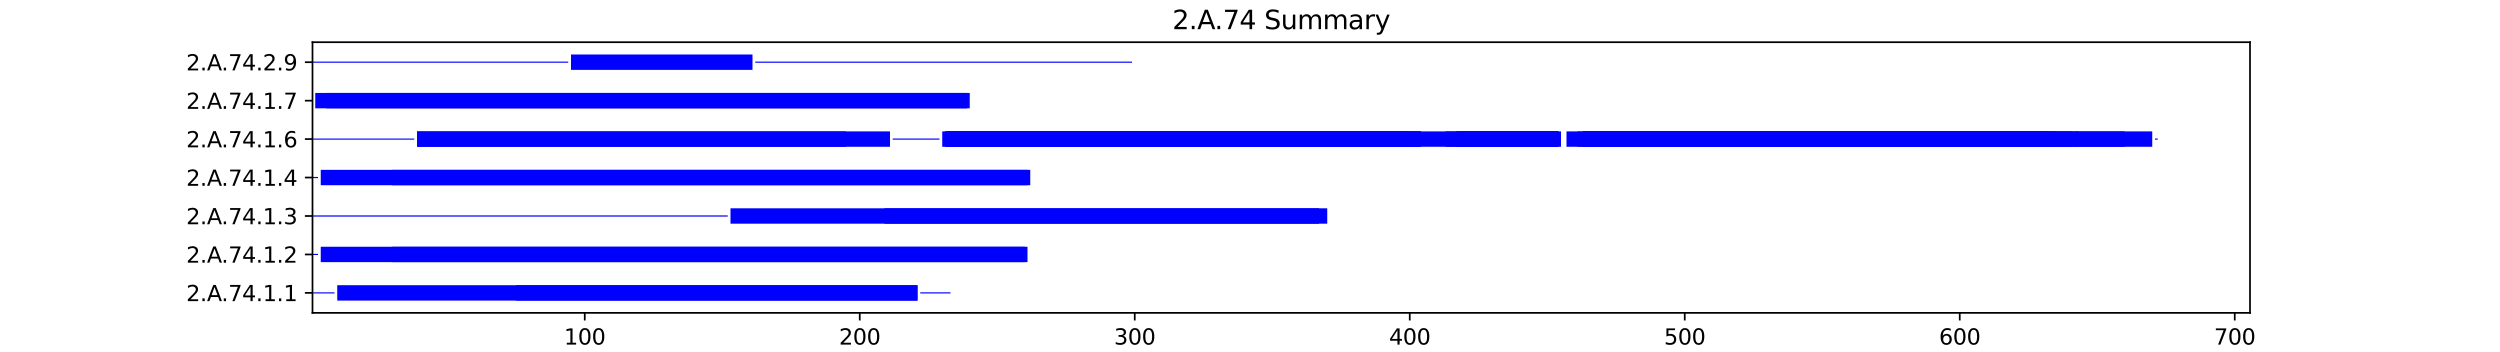 <?xml version="1.0" encoding="utf-8" standalone="no"?>
<!DOCTYPE svg PUBLIC "-//W3C//DTD SVG 1.1//EN"
  "http://www.w3.org/Graphics/SVG/1.1/DTD/svg11.dtd">
<svg xmlns:xlink="http://www.w3.org/1999/xlink" width="1152pt" height="162pt" viewBox="0 0 1152 162" xmlns="http://www.w3.org/2000/svg" version="1.1">
 <defs>
  <style type="text/css">*{stroke-linejoin: round; stroke-linecap: butt}</style>
 </defs>
 <g id="figure_1">
  <g id="patch_1">
   <path d="M 0 162 
L 1152 162 
L 1152 0 
L 0 0 
z
" style="fill: #ffffff"/>
  </g>
  <g id="axes_1">
   <g id="patch_2">
    <path d="M 144 144.18 
L 1036.8 144.18 
L 1036.8 19.44 
L 144 19.44 
z
" style="fill: #ffffff"/>
   </g>
   <g id="patch_3">
    <path d="M 144 135.232 
L 154.138 135.232 
L 154.138 134.7 
L 144 134.7 
z
" clip-path="url(#p1dd7360344)" style="fill: #0000ff"/>
   </g>
   <g id="patch_4">
    <path d="M 155.405 138.51 
L 422.782 138.51 
L 422.782 131.423 
L 155.405 131.423 
z
" clip-path="url(#p1dd7360344)" style="fill: #0000ff"/>
   </g>
   <g id="patch_5">
    <path d="M 237.772 138.51 
L 422.782 138.51 
L 422.782 131.423 
L 237.772 131.423 
z
" clip-path="url(#p1dd7360344)" style="fill: #0000ff"/>
   </g>
   <g id="patch_6">
    <path d="M 424.049 135.232 
L 437.989 135.232 
L 437.989 134.7 
L 424.049 134.7 
z
" clip-path="url(#p1dd7360344)" style="fill: #0000ff"/>
   </g>
   <g id="patch_7">
    <path d="M 144 117.513 
L 146.534 117.513 
L 146.534 116.982 
L 144 116.982 
z
" clip-path="url(#p1dd7360344)" style="fill: #0000ff"/>
   </g>
   <g id="patch_8">
    <path d="M 147.802 120.791 
L 473.47 120.791 
L 473.47 113.704 
L 147.802 113.704 
z
" clip-path="url(#p1dd7360344)" style="fill: #0000ff"/>
   </g>
   <g id="patch_9">
    <path d="M 180.749 120.791 
L 472.203 120.791 
L 472.203 113.704 
L 180.749 113.704 
z
" clip-path="url(#p1dd7360344)" style="fill: #0000ff"/>
   </g>
   <g id="patch_10">
    <path d="M 144 99.795 
L 335.346 99.795 
L 335.346 99.263 
L 144 99.263 
z
" clip-path="url(#p1dd7360344)" style="fill: #0000ff"/>
   </g>
   <g id="patch_11">
    <path d="M 336.613 103.073 
L 611.594 103.073 
L 611.594 95.985 
L 336.613 95.985 
z
" clip-path="url(#p1dd7360344)" style="fill: #0000ff"/>
   </g>
   <g id="patch_12">
    <path d="M 407.576 103.073 
L 607.792 103.073 
L 607.792 95.985 
L 407.576 95.985 
z
" clip-path="url(#p1dd7360344)" style="fill: #0000ff"/>
   </g>
   <g id="patch_13">
    <path d="M 144 82.076 
L 146.534 82.076 
L 146.534 81.544 
L 144 81.544 
z
" clip-path="url(#p1dd7360344)" style="fill: #0000ff"/>
   </g>
   <g id="patch_14">
    <path d="M 147.802 85.354 
L 474.737 85.354 
L 474.737 78.266 
L 147.802 78.266 
z
" clip-path="url(#p1dd7360344)" style="fill: #0000ff"/>
   </g>
   <g id="patch_15">
    <path d="M 180.749 85.354 
L 473.47 85.354 
L 473.47 78.266 
L 180.749 78.266 
z
" clip-path="url(#p1dd7360344)" style="fill: #0000ff"/>
   </g>
   <g id="patch_16">
    <path d="M 144 64.357 
L 190.886 64.357 
L 190.886 63.825 
L 144 63.825 
z
" clip-path="url(#p1dd7360344)" style="fill: #0000ff"/>
   </g>
   <g id="patch_17">
    <path d="M 192.153 67.635 
L 389.835 67.635 
L 389.835 60.547 
L 192.153 60.547 
z
" clip-path="url(#p1dd7360344)" style="fill: #0000ff"/>
   </g>
   <g id="patch_18">
    <path d="M 192.153 67.635 
L 410.11 67.635 
L 410.11 60.547 
L 192.153 60.547 
z
" clip-path="url(#p1dd7360344)" style="fill: #0000ff"/>
   </g>
   <g id="patch_19">
    <path d="M 411.377 64.357 
L 432.92 64.357 
L 432.92 63.825 
L 411.377 63.825 
z
" clip-path="url(#p1dd7360344)" style="fill: #0000ff"/>
   </g>
   <g id="patch_20">
    <path d="M 434.187 67.635 
L 716.771 67.635 
L 716.771 60.547 
L 434.187 60.547 
z
" clip-path="url(#p1dd7360344)" style="fill: #0000ff"/>
   </g>
   <g id="patch_21">
    <path d="M 435.454 67.635 
L 631.869 67.635 
L 631.869 60.547 
L 435.454 60.547 
z
" clip-path="url(#p1dd7360344)" style="fill: #0000ff"/>
   </g>
   <g id="patch_22">
    <path d="M 435.454 67.635 
L 648.342 67.635 
L 648.342 60.547 
L 435.454 60.547 
z
" clip-path="url(#p1dd7360344)" style="fill: #0000ff"/>
   </g>
   <g id="patch_23">
    <path d="M 436.721 67.635 
L 654.678 67.635 
L 654.678 60.547 
L 436.721 60.547 
z
" clip-path="url(#p1dd7360344)" style="fill: #0000ff"/>
   </g>
   <g id="patch_24">
    <path d="M 436.721 67.635 
L 648.342 67.635 
L 648.342 60.547 
L 436.721 60.547 
z
" clip-path="url(#p1dd7360344)" style="fill: #0000ff"/>
   </g>
   <g id="patch_25">
    <path d="M 436.721 67.635 
L 625.533 67.635 
L 625.533 60.547 
L 436.721 60.547 
z
" clip-path="url(#p1dd7360344)" style="fill: #0000ff"/>
   </g>
   <g id="patch_26">
    <path d="M 437.989 67.635 
L 644.541 67.635 
L 644.541 60.547 
L 437.989 60.547 
z
" clip-path="url(#p1dd7360344)" style="fill: #0000ff"/>
   </g>
   <g id="patch_27">
    <path d="M 437.989 67.635 
L 639.472 67.635 
L 639.472 60.547 
L 437.989 60.547 
z
" clip-path="url(#p1dd7360344)" style="fill: #0000ff"/>
   </g>
   <g id="patch_28">
    <path d="M 437.989 67.635 
L 639.472 67.635 
L 639.472 60.547 
L 437.989 60.547 
z
" clip-path="url(#p1dd7360344)" style="fill: #0000ff"/>
   </g>
   <g id="patch_29">
    <path d="M 437.989 67.635 
L 615.395 67.635 
L 615.395 60.547 
L 437.989 60.547 
z
" clip-path="url(#p1dd7360344)" style="fill: #0000ff"/>
   </g>
   <g id="patch_30">
    <path d="M 437.989 67.635 
L 636.938 67.635 
L 636.938 60.547 
L 437.989 60.547 
z
" clip-path="url(#p1dd7360344)" style="fill: #0000ff"/>
   </g>
   <g id="patch_31">
    <path d="M 437.989 67.635 
L 644.541 67.635 
L 644.541 60.547 
L 437.989 60.547 
z
" clip-path="url(#p1dd7360344)" style="fill: #0000ff"/>
   </g>
   <g id="patch_32">
    <path d="M 437.989 67.635 
L 629.334 67.635 
L 629.334 60.547 
L 437.989 60.547 
z
" clip-path="url(#p1dd7360344)" style="fill: #0000ff"/>
   </g>
   <g id="patch_33">
    <path d="M 437.989 67.635 
L 654.678 67.635 
L 654.678 60.547 
L 437.989 60.547 
z
" clip-path="url(#p1dd7360344)" style="fill: #0000ff"/>
   </g>
   <g id="patch_34">
    <path d="M 437.989 67.635 
L 633.136 67.635 
L 633.136 60.547 
L 437.989 60.547 
z
" clip-path="url(#p1dd7360344)" style="fill: #0000ff"/>
   </g>
   <g id="patch_35">
    <path d="M 437.989 67.635 
L 644.541 67.635 
L 644.541 60.547 
L 437.989 60.547 
z
" clip-path="url(#p1dd7360344)" style="fill: #0000ff"/>
   </g>
   <g id="patch_36">
    <path d="M 437.989 67.635 
L 654.678 67.635 
L 654.678 60.547 
L 437.989 60.547 
z
" clip-path="url(#p1dd7360344)" style="fill: #0000ff"/>
   </g>
   <g id="patch_37">
    <path d="M 439.256 67.635 
L 564.708 67.635 
L 564.708 60.547 
L 439.256 60.547 
z
" clip-path="url(#p1dd7360344)" style="fill: #0000ff"/>
   </g>
   <g id="patch_38">
    <path d="M 440.523 67.635 
L 636.938 67.635 
L 636.938 60.547 
L 440.523 60.547 
z
" clip-path="url(#p1dd7360344)" style="fill: #0000ff"/>
   </g>
   <g id="patch_39">
    <path d="M 440.523 67.635 
L 634.403 67.635 
L 634.403 60.547 
L 440.523 60.547 
z
" clip-path="url(#p1dd7360344)" style="fill: #0000ff"/>
   </g>
   <g id="patch_40">
    <path d="M 666.083 67.635 
L 718.038 67.635 
L 718.038 60.547 
L 666.083 60.547 
z
" clip-path="url(#p1dd7360344)" style="fill: #0000ff"/>
   </g>
   <g id="patch_41">
    <path d="M 671.152 67.635 
L 718.038 67.635 
L 718.038 60.547 
L 671.152 60.547 
z
" clip-path="url(#p1dd7360344)" style="fill: #0000ff"/>
   </g>
   <g id="patch_42">
    <path d="M 671.152 67.635 
L 718.038 67.635 
L 718.038 60.547 
L 671.152 60.547 
z
" clip-path="url(#p1dd7360344)" style="fill: #0000ff"/>
   </g>
   <g id="patch_43">
    <path d="M 671.152 67.635 
L 705.366 67.635 
L 705.366 60.547 
L 671.152 60.547 
z
" clip-path="url(#p1dd7360344)" style="fill: #0000ff"/>
   </g>
   <g id="patch_44">
    <path d="M 673.686 67.635 
L 719.305 67.635 
L 719.305 60.547 
L 673.686 60.547 
z
" clip-path="url(#p1dd7360344)" style="fill: #0000ff"/>
   </g>
   <g id="patch_45">
    <path d="M 673.686 67.635 
L 718.038 67.635 
L 718.038 60.547 
L 673.686 60.547 
z
" clip-path="url(#p1dd7360344)" style="fill: #0000ff"/>
   </g>
   <g id="patch_46">
    <path d="M 695.228 67.635 
L 718.038 67.635 
L 718.038 60.547 
L 695.228 60.547 
z
" clip-path="url(#p1dd7360344)" style="fill: #0000ff"/>
   </g>
   <g id="patch_47">
    <path d="M 720.572 64.357 
L 720.572 64.357 
L 720.572 63.825 
L 720.572 63.825 
z
" clip-path="url(#p1dd7360344)" style="fill: #0000ff"/>
   </g>
   <g id="patch_48">
    <path d="M 721.839 67.635 
L 957.537 67.635 
L 957.537 60.547 
L 721.839 60.547 
z
" clip-path="url(#p1dd7360344)" style="fill: #0000ff"/>
   </g>
   <g id="patch_49">
    <path d="M 726.908 67.635 
L 979.079 67.635 
L 979.079 60.547 
L 726.908 60.547 
z
" clip-path="url(#p1dd7360344)" style="fill: #0000ff"/>
   </g>
   <g id="patch_50">
    <path d="M 729.443 67.635 
L 929.659 67.635 
L 929.659 60.547 
L 729.443 60.547 
z
" clip-path="url(#p1dd7360344)" style="fill: #0000ff"/>
   </g>
   <g id="patch_51">
    <path d="M 729.443 67.635 
L 943.598 67.635 
L 943.598 60.547 
L 729.443 60.547 
z
" clip-path="url(#p1dd7360344)" style="fill: #0000ff"/>
   </g>
   <g id="patch_52">
    <path d="M 729.443 67.635 
L 929.659 67.635 
L 929.659 60.547 
L 729.443 60.547 
z
" clip-path="url(#p1dd7360344)" style="fill: #0000ff"/>
   </g>
   <g id="patch_53">
    <path d="M 729.443 67.635 
L 935.995 67.635 
L 935.995 60.547 
L 729.443 60.547 
z
" clip-path="url(#p1dd7360344)" style="fill: #0000ff"/>
   </g>
   <g id="patch_54">
    <path d="M 729.443 67.635 
L 935.995 67.635 
L 935.995 60.547 
L 729.443 60.547 
z
" clip-path="url(#p1dd7360344)" style="fill: #0000ff"/>
   </g>
   <g id="patch_55">
    <path d="M 730.71 67.635 
L 943.598 67.635 
L 943.598 60.547 
L 730.71 60.547 
z
" clip-path="url(#p1dd7360344)" style="fill: #0000ff"/>
   </g>
   <g id="patch_56">
    <path d="M 730.71 67.635 
L 929.659 67.635 
L 929.659 60.547 
L 730.71 60.547 
z
" clip-path="url(#p1dd7360344)" style="fill: #0000ff"/>
   </g>
   <g id="patch_57">
    <path d="M 730.71 67.635 
L 908.117 67.635 
L 908.117 60.547 
L 730.71 60.547 
z
" clip-path="url(#p1dd7360344)" style="fill: #0000ff"/>
   </g>
   <g id="patch_58">
    <path d="M 730.71 67.635 
L 908.117 67.635 
L 908.117 60.547 
L 730.71 60.547 
z
" clip-path="url(#p1dd7360344)" style="fill: #0000ff"/>
   </g>
   <g id="patch_59">
    <path d="M 730.71 67.635 
L 955.003 67.635 
L 955.003 60.547 
L 730.71 60.547 
z
" clip-path="url(#p1dd7360344)" style="fill: #0000ff"/>
   </g>
   <g id="patch_60">
    <path d="M 730.71 67.635 
L 918.254 67.635 
L 918.254 60.547 
L 730.71 60.547 
z
" clip-path="url(#p1dd7360344)" style="fill: #0000ff"/>
   </g>
   <g id="patch_61">
    <path d="M 730.71 67.635 
L 919.521 67.635 
L 919.521 60.547 
L 730.71 60.547 
z
" clip-path="url(#p1dd7360344)" style="fill: #0000ff"/>
   </g>
   <g id="patch_62">
    <path d="M 730.71 67.635 
L 928.392 67.635 
L 928.392 60.547 
L 730.71 60.547 
z
" clip-path="url(#p1dd7360344)" style="fill: #0000ff"/>
   </g>
   <g id="patch_63">
    <path d="M 730.71 67.635 
L 922.056 67.635 
L 922.056 60.547 
L 730.71 60.547 
z
" clip-path="url(#p1dd7360344)" style="fill: #0000ff"/>
   </g>
   <g id="patch_64">
    <path d="M 730.71 67.635 
L 947.4 67.635 
L 947.4 60.547 
L 730.71 60.547 
z
" clip-path="url(#p1dd7360344)" style="fill: #0000ff"/>
   </g>
   <g id="patch_65">
    <path d="M 731.977 67.635 
L 943.598 67.635 
L 943.598 60.547 
L 731.977 60.547 
z
" clip-path="url(#p1dd7360344)" style="fill: #0000ff"/>
   </g>
   <g id="patch_66">
    <path d="M 731.977 67.635 
L 867.567 67.635 
L 867.567 60.547 
L 731.977 60.547 
z
" clip-path="url(#p1dd7360344)" style="fill: #0000ff"/>
   </g>
   <g id="patch_67">
    <path d="M 733.244 67.635 
L 924.59 67.635 
L 924.59 60.547 
L 733.244 60.547 
z
" clip-path="url(#p1dd7360344)" style="fill: #0000ff"/>
   </g>
   <g id="patch_68">
    <path d="M 956.27 67.635 
L 991.751 67.635 
L 991.751 60.547 
L 956.27 60.547 
z
" clip-path="url(#p1dd7360344)" style="fill: #0000ff"/>
   </g>
   <g id="patch_69">
    <path d="M 993.019 64.357 
L 994.286 64.357 
L 994.286 63.825 
L 993.019 63.825 
z
" clip-path="url(#p1dd7360344)" style="fill: #0000ff"/>
   </g>
   <g id="patch_70">
    <path d="M 144 46.638 
L 144 46.638 
L 144 46.107 
L 144 46.107 
z
" clip-path="url(#p1dd7360344)" style="fill: #0000ff"/>
   </g>
   <g id="patch_71">
    <path d="M 145.267 49.916 
L 446.859 49.916 
L 446.859 42.829 
L 145.267 42.829 
z
" clip-path="url(#p1dd7360344)" style="fill: #0000ff"/>
   </g>
   <g id="patch_72">
    <path d="M 150.336 49.916 
L 445.592 49.916 
L 445.592 42.829 
L 150.336 42.829 
z
" clip-path="url(#p1dd7360344)" style="fill: #0000ff"/>
   </g>
   <g id="patch_73">
    <path d="M 144 28.92 
L 261.849 28.92 
L 261.849 28.388 
L 144 28.388 
z
" clip-path="url(#p1dd7360344)" style="fill: #0000ff"/>
   </g>
   <g id="patch_74">
    <path d="M 263.116 32.197 
L 346.751 32.197 
L 346.751 25.11 
L 263.116 25.11 
z
" clip-path="url(#p1dd7360344)" style="fill: #0000ff"/>
   </g>
   <g id="patch_75">
    <path d="M 348.018 28.92 
L 521.623 28.92 
L 521.623 28.388 
L 348.018 28.388 
z
" clip-path="url(#p1dd7360344)" style="fill: #0000ff"/>
   </g>
   <g id="matplotlib.axis_1">
    <g id="xtick_1">
     <g id="line2d_1">
      <defs>
       <path id="mbb8ef0dc08" d="M 0 0 
L 0 3.5 
" style="stroke: #000000; stroke-width: 0.8"/>
      </defs>
      <g>
       <use xlink:href="#mbb8ef0dc08" x="269.452" y="144.18" style="stroke: #000000; stroke-width: 0.8"/>
      </g>
     </g>
     <g id="text_1">
      <!-- 100 -->
      <g transform="translate(259.908 158.778) scale(0.1 -0.1)">
       <defs>
        <path id="DejaVuSans-31" d="M 794 531 
L 1825 531 
L 1825 4091 
L 703 3866 
L 703 4441 
L 1819 4666 
L 2450 4666 
L 2450 531 
L 3481 531 
L 3481 0 
L 794 0 
L 794 531 
z
" transform="scale(0.016)"/>
        <path id="DejaVuSans-30" d="M 2034 4250 
Q 1547 4250 1301 3770 
Q 1056 3291 1056 2328 
Q 1056 1369 1301 889 
Q 1547 409 2034 409 
Q 2525 409 2770 889 
Q 3016 1369 3016 2328 
Q 3016 3291 2770 3770 
Q 2525 4250 2034 4250 
z
M 2034 4750 
Q 2819 4750 3233 4129 
Q 3647 3509 3647 2328 
Q 3647 1150 3233 529 
Q 2819 -91 2034 -91 
Q 1250 -91 836 529 
Q 422 1150 422 2328 
Q 422 3509 836 4129 
Q 1250 4750 2034 4750 
z
" transform="scale(0.016)"/>
       </defs>
       <use xlink:href="#DejaVuSans-31"/>
       <use xlink:href="#DejaVuSans-30" x="63.623"/>
       <use xlink:href="#DejaVuSans-30" x="127.246"/>
      </g>
     </g>
    </g>
    <g id="xtick_2">
     <g id="line2d_2">
      <g>
       <use xlink:href="#mbb8ef0dc08" x="396.171" y="144.18" style="stroke: #000000; stroke-width: 0.8"/>
      </g>
     </g>
     <g id="text_2">
      <!-- 200 -->
      <g transform="translate(386.627 158.778) scale(0.1 -0.1)">
       <defs>
        <path id="DejaVuSans-32" d="M 1228 531 
L 3431 531 
L 3431 0 
L 469 0 
L 469 531 
Q 828 903 1448 1529 
Q 2069 2156 2228 2338 
Q 2531 2678 2651 2914 
Q 2772 3150 2772 3378 
Q 2772 3750 2511 3984 
Q 2250 4219 1831 4219 
Q 1534 4219 1204 4116 
Q 875 4013 500 3803 
L 500 4441 
Q 881 4594 1212 4672 
Q 1544 4750 1819 4750 
Q 2544 4750 2975 4387 
Q 3406 4025 3406 3419 
Q 3406 3131 3298 2873 
Q 3191 2616 2906 2266 
Q 2828 2175 2409 1742 
Q 1991 1309 1228 531 
z
" transform="scale(0.016)"/>
       </defs>
       <use xlink:href="#DejaVuSans-32"/>
       <use xlink:href="#DejaVuSans-30" x="63.623"/>
       <use xlink:href="#DejaVuSans-30" x="127.246"/>
      </g>
     </g>
    </g>
    <g id="xtick_3">
     <g id="line2d_3">
      <g>
       <use xlink:href="#mbb8ef0dc08" x="522.89" y="144.18" style="stroke: #000000; stroke-width: 0.8"/>
      </g>
     </g>
     <g id="text_3">
      <!-- 300 -->
      <g transform="translate(513.347 158.778) scale(0.1 -0.1)">
       <defs>
        <path id="DejaVuSans-33" d="M 2597 2516 
Q 3050 2419 3304 2112 
Q 3559 1806 3559 1356 
Q 3559 666 3084 287 
Q 2609 -91 1734 -91 
Q 1441 -91 1130 -33 
Q 819 25 488 141 
L 488 750 
Q 750 597 1062 519 
Q 1375 441 1716 441 
Q 2309 441 2620 675 
Q 2931 909 2931 1356 
Q 2931 1769 2642 2001 
Q 2353 2234 1838 2234 
L 1294 2234 
L 1294 2753 
L 1863 2753 
Q 2328 2753 2575 2939 
Q 2822 3125 2822 3475 
Q 2822 3834 2567 4026 
Q 2313 4219 1838 4219 
Q 1578 4219 1281 4162 
Q 984 4106 628 3988 
L 628 4550 
Q 988 4650 1302 4700 
Q 1616 4750 1894 4750 
Q 2613 4750 3031 4423 
Q 3450 4097 3450 3541 
Q 3450 3153 3228 2886 
Q 3006 2619 2597 2516 
z
" transform="scale(0.016)"/>
       </defs>
       <use xlink:href="#DejaVuSans-33"/>
       <use xlink:href="#DejaVuSans-30" x="63.623"/>
       <use xlink:href="#DejaVuSans-30" x="127.246"/>
      </g>
     </g>
    </g>
    <g id="xtick_4">
     <g id="line2d_4">
      <g>
       <use xlink:href="#mbb8ef0dc08" x="649.61" y="144.18" style="stroke: #000000; stroke-width: 0.8"/>
      </g>
     </g>
     <g id="text_4">
      <!-- 400 -->
      <g transform="translate(640.066 158.778) scale(0.1 -0.1)">
       <defs>
        <path id="DejaVuSans-34" d="M 2419 4116 
L 825 1625 
L 2419 1625 
L 2419 4116 
z
M 2253 4666 
L 3047 4666 
L 3047 1625 
L 3713 1625 
L 3713 1100 
L 3047 1100 
L 3047 0 
L 2419 0 
L 2419 1100 
L 313 1100 
L 313 1709 
L 2253 4666 
z
" transform="scale(0.016)"/>
       </defs>
       <use xlink:href="#DejaVuSans-34"/>
       <use xlink:href="#DejaVuSans-30" x="63.623"/>
       <use xlink:href="#DejaVuSans-30" x="127.246"/>
      </g>
     </g>
    </g>
    <g id="xtick_5">
     <g id="line2d_5">
      <g>
       <use xlink:href="#mbb8ef0dc08" x="776.329" y="144.18" style="stroke: #000000; stroke-width: 0.8"/>
      </g>
     </g>
     <g id="text_5">
      <!-- 500 -->
      <g transform="translate(766.785 158.778) scale(0.1 -0.1)">
       <defs>
        <path id="DejaVuSans-35" d="M 691 4666 
L 3169 4666 
L 3169 4134 
L 1269 4134 
L 1269 2991 
Q 1406 3038 1543 3061 
Q 1681 3084 1819 3084 
Q 2600 3084 3056 2656 
Q 3513 2228 3513 1497 
Q 3513 744 3044 326 
Q 2575 -91 1722 -91 
Q 1428 -91 1123 -41 
Q 819 9 494 109 
L 494 744 
Q 775 591 1075 516 
Q 1375 441 1709 441 
Q 2250 441 2565 725 
Q 2881 1009 2881 1497 
Q 2881 1984 2565 2268 
Q 2250 2553 1709 2553 
Q 1456 2553 1204 2497 
Q 953 2441 691 2322 
L 691 4666 
z
" transform="scale(0.016)"/>
       </defs>
       <use xlink:href="#DejaVuSans-35"/>
       <use xlink:href="#DejaVuSans-30" x="63.623"/>
       <use xlink:href="#DejaVuSans-30" x="127.246"/>
      </g>
     </g>
    </g>
    <g id="xtick_6">
     <g id="line2d_6">
      <g>
       <use xlink:href="#mbb8ef0dc08" x="903.048" y="144.18" style="stroke: #000000; stroke-width: 0.8"/>
      </g>
     </g>
     <g id="text_6">
      <!-- 600 -->
      <g transform="translate(893.504 158.778) scale(0.1 -0.1)">
       <defs>
        <path id="DejaVuSans-36" d="M 2113 2584 
Q 1688 2584 1439 2293 
Q 1191 2003 1191 1497 
Q 1191 994 1439 701 
Q 1688 409 2113 409 
Q 2538 409 2786 701 
Q 3034 994 3034 1497 
Q 3034 2003 2786 2293 
Q 2538 2584 2113 2584 
z
M 3366 4563 
L 3366 3988 
Q 3128 4100 2886 4159 
Q 2644 4219 2406 4219 
Q 1781 4219 1451 3797 
Q 1122 3375 1075 2522 
Q 1259 2794 1537 2939 
Q 1816 3084 2150 3084 
Q 2853 3084 3261 2657 
Q 3669 2231 3669 1497 
Q 3669 778 3244 343 
Q 2819 -91 2113 -91 
Q 1303 -91 875 529 
Q 447 1150 447 2328 
Q 447 3434 972 4092 
Q 1497 4750 2381 4750 
Q 2619 4750 2861 4703 
Q 3103 4656 3366 4563 
z
" transform="scale(0.016)"/>
       </defs>
       <use xlink:href="#DejaVuSans-36"/>
       <use xlink:href="#DejaVuSans-30" x="63.623"/>
       <use xlink:href="#DejaVuSans-30" x="127.246"/>
      </g>
     </g>
    </g>
    <g id="xtick_7">
     <g id="line2d_7">
      <g>
       <use xlink:href="#mbb8ef0dc08" x="1029.767" y="144.18" style="stroke: #000000; stroke-width: 0.8"/>
      </g>
     </g>
     <g id="text_7">
      <!-- 700 -->
      <g transform="translate(1020.223 158.778) scale(0.1 -0.1)">
       <defs>
        <path id="DejaVuSans-37" d="M 525 4666 
L 3525 4666 
L 3525 4397 
L 1831 0 
L 1172 0 
L 2766 4134 
L 525 4134 
L 525 4666 
z
" transform="scale(0.016)"/>
       </defs>
       <use xlink:href="#DejaVuSans-37"/>
       <use xlink:href="#DejaVuSans-30" x="63.623"/>
       <use xlink:href="#DejaVuSans-30" x="127.246"/>
      </g>
     </g>
    </g>
    <g id="text_8">
     <!-- Residual -->
     <g transform="translate(569.284 172.457) scale(0.1 -0.1)">
      <defs>
       <path id="DejaVuSans-52" d="M 2841 2188 
Q 3044 2119 3236 1894 
Q 3428 1669 3622 1275 
L 4263 0 
L 3584 0 
L 2988 1197 
Q 2756 1666 2539 1819 
Q 2322 1972 1947 1972 
L 1259 1972 
L 1259 0 
L 628 0 
L 628 4666 
L 2053 4666 
Q 2853 4666 3247 4331 
Q 3641 3997 3641 3322 
Q 3641 2881 3436 2590 
Q 3231 2300 2841 2188 
z
M 1259 4147 
L 1259 2491 
L 2053 2491 
Q 2509 2491 2742 2702 
Q 2975 2913 2975 3322 
Q 2975 3731 2742 3939 
Q 2509 4147 2053 4147 
L 1259 4147 
z
" transform="scale(0.016)"/>
       <path id="DejaVuSans-65" d="M 3597 1894 
L 3597 1613 
L 953 1613 
Q 991 1019 1311 708 
Q 1631 397 2203 397 
Q 2534 397 2845 478 
Q 3156 559 3463 722 
L 3463 178 
Q 3153 47 2828 -22 
Q 2503 -91 2169 -91 
Q 1331 -91 842 396 
Q 353 884 353 1716 
Q 353 2575 817 3079 
Q 1281 3584 2069 3584 
Q 2775 3584 3186 3129 
Q 3597 2675 3597 1894 
z
M 3022 2063 
Q 3016 2534 2758 2815 
Q 2500 3097 2075 3097 
Q 1594 3097 1305 2825 
Q 1016 2553 972 2059 
L 3022 2063 
z
" transform="scale(0.016)"/>
       <path id="DejaVuSans-73" d="M 2834 3397 
L 2834 2853 
Q 2591 2978 2328 3040 
Q 2066 3103 1784 3103 
Q 1356 3103 1142 2972 
Q 928 2841 928 2578 
Q 928 2378 1081 2264 
Q 1234 2150 1697 2047 
L 1894 2003 
Q 2506 1872 2764 1633 
Q 3022 1394 3022 966 
Q 3022 478 2636 193 
Q 2250 -91 1575 -91 
Q 1294 -91 989 -36 
Q 684 19 347 128 
L 347 722 
Q 666 556 975 473 
Q 1284 391 1588 391 
Q 1994 391 2212 530 
Q 2431 669 2431 922 
Q 2431 1156 2273 1281 
Q 2116 1406 1581 1522 
L 1381 1569 
Q 847 1681 609 1914 
Q 372 2147 372 2553 
Q 372 3047 722 3315 
Q 1072 3584 1716 3584 
Q 2034 3584 2315 3537 
Q 2597 3491 2834 3397 
z
" transform="scale(0.016)"/>
       <path id="DejaVuSans-69" d="M 603 3500 
L 1178 3500 
L 1178 0 
L 603 0 
L 603 3500 
z
M 603 4863 
L 1178 4863 
L 1178 4134 
L 603 4134 
L 603 4863 
z
" transform="scale(0.016)"/>
       <path id="DejaVuSans-64" d="M 2906 2969 
L 2906 4863 
L 3481 4863 
L 3481 0 
L 2906 0 
L 2906 525 
Q 2725 213 2448 61 
Q 2172 -91 1784 -91 
Q 1150 -91 751 415 
Q 353 922 353 1747 
Q 353 2572 751 3078 
Q 1150 3584 1784 3584 
Q 2172 3584 2448 3432 
Q 2725 3281 2906 2969 
z
M 947 1747 
Q 947 1113 1208 752 
Q 1469 391 1925 391 
Q 2381 391 2643 752 
Q 2906 1113 2906 1747 
Q 2906 2381 2643 2742 
Q 2381 3103 1925 3103 
Q 1469 3103 1208 2742 
Q 947 2381 947 1747 
z
" transform="scale(0.016)"/>
       <path id="DejaVuSans-75" d="M 544 1381 
L 544 3500 
L 1119 3500 
L 1119 1403 
Q 1119 906 1312 657 
Q 1506 409 1894 409 
Q 2359 409 2629 706 
Q 2900 1003 2900 1516 
L 2900 3500 
L 3475 3500 
L 3475 0 
L 2900 0 
L 2900 538 
Q 2691 219 2414 64 
Q 2138 -91 1772 -91 
Q 1169 -91 856 284 
Q 544 659 544 1381 
z
M 1991 3584 
L 1991 3584 
z
" transform="scale(0.016)"/>
       <path id="DejaVuSans-61" d="M 2194 1759 
Q 1497 1759 1228 1600 
Q 959 1441 959 1056 
Q 959 750 1161 570 
Q 1363 391 1709 391 
Q 2188 391 2477 730 
Q 2766 1069 2766 1631 
L 2766 1759 
L 2194 1759 
z
M 3341 1997 
L 3341 0 
L 2766 0 
L 2766 531 
Q 2569 213 2275 61 
Q 1981 -91 1556 -91 
Q 1019 -91 701 211 
Q 384 513 384 1019 
Q 384 1609 779 1909 
Q 1175 2209 1959 2209 
L 2766 2209 
L 2766 2266 
Q 2766 2663 2505 2880 
Q 2244 3097 1772 3097 
Q 1472 3097 1187 3025 
Q 903 2953 641 2809 
L 641 3341 
Q 956 3463 1253 3523 
Q 1550 3584 1831 3584 
Q 2591 3584 2966 3190 
Q 3341 2797 3341 1997 
z
" transform="scale(0.016)"/>
       <path id="DejaVuSans-6c" d="M 603 4863 
L 1178 4863 
L 1178 0 
L 603 0 
L 603 4863 
z
" transform="scale(0.016)"/>
      </defs>
      <use xlink:href="#DejaVuSans-52"/>
      <use xlink:href="#DejaVuSans-65" x="64.982"/>
      <use xlink:href="#DejaVuSans-73" x="126.506"/>
      <use xlink:href="#DejaVuSans-69" x="178.605"/>
      <use xlink:href="#DejaVuSans-64" x="206.389"/>
      <use xlink:href="#DejaVuSans-75" x="269.865"/>
      <use xlink:href="#DejaVuSans-61" x="333.244"/>
      <use xlink:href="#DejaVuSans-6c" x="394.523"/>
     </g>
    </g>
   </g>
   <g id="matplotlib.axis_2">
    <g id="ytick_1">
     <g id="line2d_8">
      <defs>
       <path id="m1247ca0143" d="M 0 0 
L -3.5 0 
" style="stroke: #000000; stroke-width: 0.8"/>
      </defs>
      <g>
       <use xlink:href="#m1247ca0143" x="144" y="134.966" style="stroke: #000000; stroke-width: 0.8"/>
      </g>
     </g>
     <g id="text_9">
      <!-- 2.A.74.1.1 -->
      <g transform="translate(85.809 138.765) scale(0.1 -0.1)">
       <defs>
        <path id="DejaVuSans-2e" d="M 684 794 
L 1344 794 
L 1344 0 
L 684 0 
L 684 794 
z
" transform="scale(0.016)"/>
        <path id="DejaVuSans-41" d="M 2188 4044 
L 1331 1722 
L 3047 1722 
L 2188 4044 
z
M 1831 4666 
L 2547 4666 
L 4325 0 
L 3669 0 
L 3244 1197 
L 1141 1197 
L 716 0 
L 50 0 
L 1831 4666 
z
" transform="scale(0.016)"/>
       </defs>
       <use xlink:href="#DejaVuSans-32"/>
       <use xlink:href="#DejaVuSans-2e" x="63.623"/>
       <use xlink:href="#DejaVuSans-41" x="95.41"/>
       <use xlink:href="#DejaVuSans-2e" x="162.068"/>
       <use xlink:href="#DejaVuSans-37" x="193.855"/>
       <use xlink:href="#DejaVuSans-34" x="257.479"/>
       <use xlink:href="#DejaVuSans-2e" x="321.102"/>
       <use xlink:href="#DejaVuSans-31" x="352.889"/>
       <use xlink:href="#DejaVuSans-2e" x="416.512"/>
       <use xlink:href="#DejaVuSans-31" x="448.299"/>
      </g>
     </g>
    </g>
    <g id="ytick_2">
     <g id="line2d_9">
      <g>
       <use xlink:href="#m1247ca0143" x="144" y="117.248" style="stroke: #000000; stroke-width: 0.8"/>
      </g>
     </g>
     <g id="text_10">
      <!-- 2.A.74.1.2 -->
      <g transform="translate(85.809 121.047) scale(0.1 -0.1)">
       <use xlink:href="#DejaVuSans-32"/>
       <use xlink:href="#DejaVuSans-2e" x="63.623"/>
       <use xlink:href="#DejaVuSans-41" x="95.41"/>
       <use xlink:href="#DejaVuSans-2e" x="162.068"/>
       <use xlink:href="#DejaVuSans-37" x="193.855"/>
       <use xlink:href="#DejaVuSans-34" x="257.479"/>
       <use xlink:href="#DejaVuSans-2e" x="321.102"/>
       <use xlink:href="#DejaVuSans-31" x="352.889"/>
       <use xlink:href="#DejaVuSans-2e" x="416.512"/>
       <use xlink:href="#DejaVuSans-32" x="448.299"/>
      </g>
     </g>
    </g>
    <g id="ytick_3">
     <g id="line2d_10">
      <g>
       <use xlink:href="#m1247ca0143" x="144" y="99.529" style="stroke: #000000; stroke-width: 0.8"/>
      </g>
     </g>
     <g id="text_11">
      <!-- 2.A.74.1.3 -->
      <g transform="translate(85.809 103.328) scale(0.1 -0.1)">
       <use xlink:href="#DejaVuSans-32"/>
       <use xlink:href="#DejaVuSans-2e" x="63.623"/>
       <use xlink:href="#DejaVuSans-41" x="95.41"/>
       <use xlink:href="#DejaVuSans-2e" x="162.068"/>
       <use xlink:href="#DejaVuSans-37" x="193.855"/>
       <use xlink:href="#DejaVuSans-34" x="257.479"/>
       <use xlink:href="#DejaVuSans-2e" x="321.102"/>
       <use xlink:href="#DejaVuSans-31" x="352.889"/>
       <use xlink:href="#DejaVuSans-2e" x="416.512"/>
       <use xlink:href="#DejaVuSans-33" x="448.299"/>
      </g>
     </g>
    </g>
    <g id="ytick_4">
     <g id="line2d_11">
      <g>
       <use xlink:href="#m1247ca0143" x="144" y="81.81" style="stroke: #000000; stroke-width: 0.8"/>
      </g>
     </g>
     <g id="text_12">
      <!-- 2.A.74.1.4 -->
      <g transform="translate(85.809 85.609) scale(0.1 -0.1)">
       <use xlink:href="#DejaVuSans-32"/>
       <use xlink:href="#DejaVuSans-2e" x="63.623"/>
       <use xlink:href="#DejaVuSans-41" x="95.41"/>
       <use xlink:href="#DejaVuSans-2e" x="162.068"/>
       <use xlink:href="#DejaVuSans-37" x="193.855"/>
       <use xlink:href="#DejaVuSans-34" x="257.479"/>
       <use xlink:href="#DejaVuSans-2e" x="321.102"/>
       <use xlink:href="#DejaVuSans-31" x="352.889"/>
       <use xlink:href="#DejaVuSans-2e" x="416.512"/>
       <use xlink:href="#DejaVuSans-34" x="448.299"/>
      </g>
     </g>
    </g>
    <g id="ytick_5">
     <g id="line2d_12">
      <g>
       <use xlink:href="#m1247ca0143" x="144" y="64.091" style="stroke: #000000; stroke-width: 0.8"/>
      </g>
     </g>
     <g id="text_13">
      <!-- 2.A.74.1.6 -->
      <g transform="translate(85.809 67.89) scale(0.1 -0.1)">
       <use xlink:href="#DejaVuSans-32"/>
       <use xlink:href="#DejaVuSans-2e" x="63.623"/>
       <use xlink:href="#DejaVuSans-41" x="95.41"/>
       <use xlink:href="#DejaVuSans-2e" x="162.068"/>
       <use xlink:href="#DejaVuSans-37" x="193.855"/>
       <use xlink:href="#DejaVuSans-34" x="257.479"/>
       <use xlink:href="#DejaVuSans-2e" x="321.102"/>
       <use xlink:href="#DejaVuSans-31" x="352.889"/>
       <use xlink:href="#DejaVuSans-2e" x="416.512"/>
       <use xlink:href="#DejaVuSans-36" x="448.299"/>
      </g>
     </g>
    </g>
    <g id="ytick_6">
     <g id="line2d_13">
      <g>
       <use xlink:href="#m1247ca0143" x="144" y="46.373" style="stroke: #000000; stroke-width: 0.8"/>
      </g>
     </g>
     <g id="text_14">
      <!-- 2.A.74.1.7 -->
      <g transform="translate(85.809 50.172) scale(0.1 -0.1)">
       <use xlink:href="#DejaVuSans-32"/>
       <use xlink:href="#DejaVuSans-2e" x="63.623"/>
       <use xlink:href="#DejaVuSans-41" x="95.41"/>
       <use xlink:href="#DejaVuSans-2e" x="162.068"/>
       <use xlink:href="#DejaVuSans-37" x="193.855"/>
       <use xlink:href="#DejaVuSans-34" x="257.479"/>
       <use xlink:href="#DejaVuSans-2e" x="321.102"/>
       <use xlink:href="#DejaVuSans-31" x="352.889"/>
       <use xlink:href="#DejaVuSans-2e" x="416.512"/>
       <use xlink:href="#DejaVuSans-37" x="448.299"/>
      </g>
     </g>
    </g>
    <g id="ytick_7">
     <g id="line2d_14">
      <g>
       <use xlink:href="#m1247ca0143" x="144" y="28.654" style="stroke: #000000; stroke-width: 0.8"/>
      </g>
     </g>
     <g id="text_15">
      <!-- 2.A.74.2.9 -->
      <g transform="translate(85.809 32.453) scale(0.1 -0.1)">
       <defs>
        <path id="DejaVuSans-39" d="M 703 97 
L 703 672 
Q 941 559 1184 500 
Q 1428 441 1663 441 
Q 2288 441 2617 861 
Q 2947 1281 2994 2138 
Q 2813 1869 2534 1725 
Q 2256 1581 1919 1581 
Q 1219 1581 811 2004 
Q 403 2428 403 3163 
Q 403 3881 828 4315 
Q 1253 4750 1959 4750 
Q 2769 4750 3195 4129 
Q 3622 3509 3622 2328 
Q 3622 1225 3098 567 
Q 2575 -91 1691 -91 
Q 1453 -91 1209 -44 
Q 966 3 703 97 
z
M 1959 2075 
Q 2384 2075 2632 2365 
Q 2881 2656 2881 3163 
Q 2881 3666 2632 3958 
Q 2384 4250 1959 4250 
Q 1534 4250 1286 3958 
Q 1038 3666 1038 3163 
Q 1038 2656 1286 2365 
Q 1534 2075 1959 2075 
z
" transform="scale(0.016)"/>
       </defs>
       <use xlink:href="#DejaVuSans-32"/>
       <use xlink:href="#DejaVuSans-2e" x="63.623"/>
       <use xlink:href="#DejaVuSans-41" x="95.41"/>
       <use xlink:href="#DejaVuSans-2e" x="162.068"/>
       <use xlink:href="#DejaVuSans-37" x="193.855"/>
       <use xlink:href="#DejaVuSans-34" x="257.479"/>
       <use xlink:href="#DejaVuSans-2e" x="321.102"/>
       <use xlink:href="#DejaVuSans-32" x="352.889"/>
       <use xlink:href="#DejaVuSans-2e" x="416.512"/>
       <use xlink:href="#DejaVuSans-39" x="448.299"/>
      </g>
     </g>
    </g>
   </g>
   <g id="patch_76">
    <path d="M 144 144.18 
L 144 19.44 
" style="fill: none; stroke: #000000; stroke-width: 0.8; stroke-linejoin: miter; stroke-linecap: square"/>
   </g>
   <g id="patch_77">
    <path d="M 1036.8 144.18 
L 1036.8 19.44 
" style="fill: none; stroke: #000000; stroke-width: 0.8; stroke-linejoin: miter; stroke-linecap: square"/>
   </g>
   <g id="patch_78">
    <path d="M 144 144.18 
L 1036.8 144.18 
" style="fill: none; stroke: #000000; stroke-width: 0.8; stroke-linejoin: miter; stroke-linecap: square"/>
   </g>
   <g id="patch_79">
    <path d="M 144 19.44 
L 1036.8 19.44 
" style="fill: none; stroke: #000000; stroke-width: 0.8; stroke-linejoin: miter; stroke-linecap: square"/>
   </g>
   <g id="text_16">
    <!-- 2.A.74 Summary -->
    <g transform="translate(540.232 13.44) scale(0.12 -0.12)">
     <defs>
      <path id="DejaVuSans-20" transform="scale(0.016)"/>
      <path id="DejaVuSans-53" d="M 3425 4513 
L 3425 3897 
Q 3066 4069 2747 4153 
Q 2428 4238 2131 4238 
Q 1616 4238 1336 4038 
Q 1056 3838 1056 3469 
Q 1056 3159 1242 3001 
Q 1428 2844 1947 2747 
L 2328 2669 
Q 3034 2534 3370 2195 
Q 3706 1856 3706 1288 
Q 3706 609 3251 259 
Q 2797 -91 1919 -91 
Q 1588 -91 1214 -16 
Q 841 59 441 206 
L 441 856 
Q 825 641 1194 531 
Q 1563 422 1919 422 
Q 2459 422 2753 634 
Q 3047 847 3047 1241 
Q 3047 1584 2836 1778 
Q 2625 1972 2144 2069 
L 1759 2144 
Q 1053 2284 737 2584 
Q 422 2884 422 3419 
Q 422 4038 858 4394 
Q 1294 4750 2059 4750 
Q 2388 4750 2728 4690 
Q 3069 4631 3425 4513 
z
" transform="scale(0.016)"/>
      <path id="DejaVuSans-6d" d="M 3328 2828 
Q 3544 3216 3844 3400 
Q 4144 3584 4550 3584 
Q 5097 3584 5394 3201 
Q 5691 2819 5691 2113 
L 5691 0 
L 5113 0 
L 5113 2094 
Q 5113 2597 4934 2840 
Q 4756 3084 4391 3084 
Q 3944 3084 3684 2787 
Q 3425 2491 3425 1978 
L 3425 0 
L 2847 0 
L 2847 2094 
Q 2847 2600 2669 2842 
Q 2491 3084 2119 3084 
Q 1678 3084 1418 2786 
Q 1159 2488 1159 1978 
L 1159 0 
L 581 0 
L 581 3500 
L 1159 3500 
L 1159 2956 
Q 1356 3278 1631 3431 
Q 1906 3584 2284 3584 
Q 2666 3584 2933 3390 
Q 3200 3197 3328 2828 
z
" transform="scale(0.016)"/>
      <path id="DejaVuSans-72" d="M 2631 2963 
Q 2534 3019 2420 3045 
Q 2306 3072 2169 3072 
Q 1681 3072 1420 2755 
Q 1159 2438 1159 1844 
L 1159 0 
L 581 0 
L 581 3500 
L 1159 3500 
L 1159 2956 
Q 1341 3275 1631 3429 
Q 1922 3584 2338 3584 
Q 2397 3584 2469 3576 
Q 2541 3569 2628 3553 
L 2631 2963 
z
" transform="scale(0.016)"/>
      <path id="DejaVuSans-79" d="M 2059 -325 
Q 1816 -950 1584 -1140 
Q 1353 -1331 966 -1331 
L 506 -1331 
L 506 -850 
L 844 -850 
Q 1081 -850 1212 -737 
Q 1344 -625 1503 -206 
L 1606 56 
L 191 3500 
L 800 3500 
L 1894 763 
L 2988 3500 
L 3597 3500 
L 2059 -325 
z
" transform="scale(0.016)"/>
     </defs>
     <use xlink:href="#DejaVuSans-32"/>
     <use xlink:href="#DejaVuSans-2e" x="63.623"/>
     <use xlink:href="#DejaVuSans-41" x="95.41"/>
     <use xlink:href="#DejaVuSans-2e" x="162.068"/>
     <use xlink:href="#DejaVuSans-37" x="193.855"/>
     <use xlink:href="#DejaVuSans-34" x="257.479"/>
     <use xlink:href="#DejaVuSans-20" x="321.102"/>
     <use xlink:href="#DejaVuSans-53" x="352.889"/>
     <use xlink:href="#DejaVuSans-75" x="416.365"/>
     <use xlink:href="#DejaVuSans-6d" x="479.744"/>
     <use xlink:href="#DejaVuSans-6d" x="577.156"/>
     <use xlink:href="#DejaVuSans-61" x="674.568"/>
     <use xlink:href="#DejaVuSans-72" x="735.848"/>
     <use xlink:href="#DejaVuSans-79" x="776.961"/>
    </g>
   </g>
  </g>
 </g>
 <defs>
  <clipPath id="p1dd7360344">
   <rect x="144" y="19.44" width="892.8" height="124.74"/>
  </clipPath>
 </defs>
</svg>
